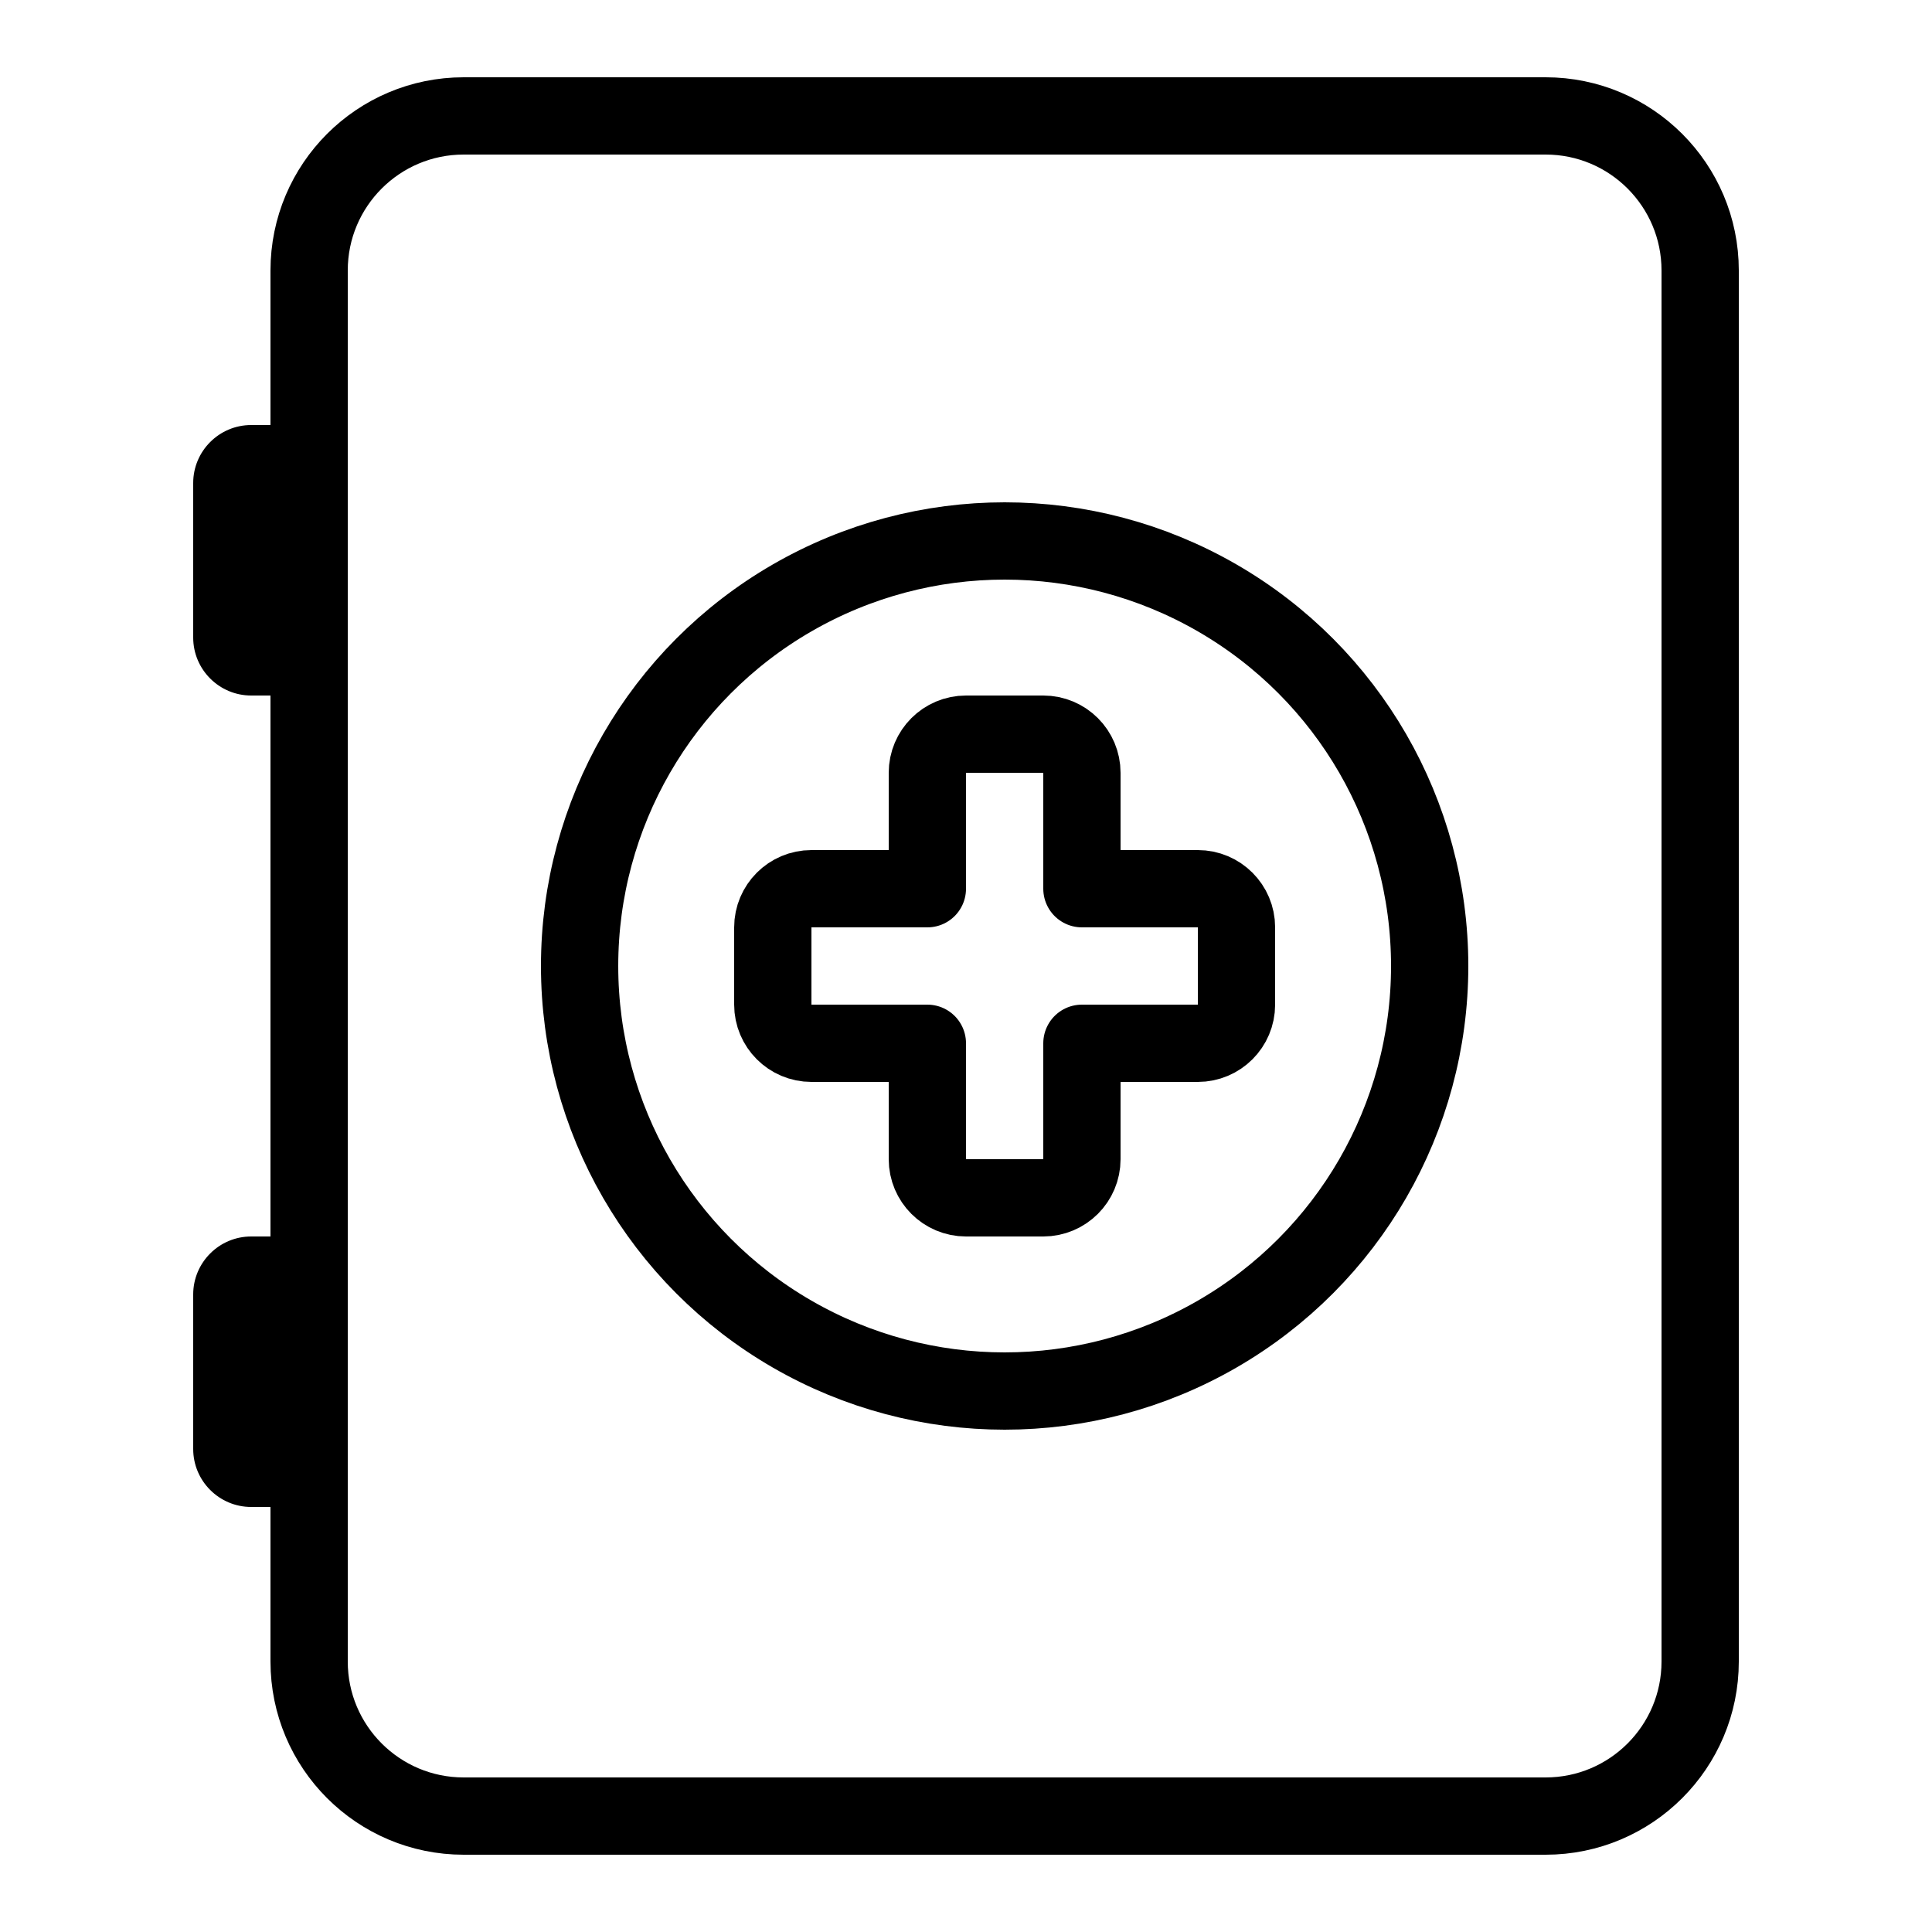 <?xml version="1.0" encoding="iso-8859-1"?>
<!-- Generator: Adobe Illustrator 25.2.3, SVG Export Plug-In . SVG Version: 6.00 Build 0)  -->
<svg version="1.1" baseProfile="basic" id="fluent" xmlns="http://www.w3.org/2000/svg" xmlns:xlink="http://www.w3.org/1999/xlink"
	 x="0px" y="0px" viewBox="0 0 50 50" xml:space="preserve">
<path style="fill:none;stroke:#000000;stroke-width:2;stroke-linecap:round;stroke-linejoin:round;stroke-miterlimit:10;" d="M40,47
	H12c-2.209,0-4-1.791-4-4V7c0-2.209,1.791-4,4-4h28c2.209,0,4,1.791,4,4v36C44,45.209,42.209,47,40,47z"/>
<circle style="fill:none;stroke:#000000;stroke-width:2;stroke-linecap:round;stroke-linejoin:round;stroke-miterlimit:10;" cx="26" cy="25" r="11"/>
<path style="fill:none;stroke:#000000;stroke-width:2;stroke-linecap:round;stroke-linejoin:round;stroke-miterlimit:10;" d="M31,23
	h-3v-3c0-0.552-0.448-1-1-1h-2c-0.552,0-1,0.448-1,1v3h-3c-0.552,0-1,0.448-1,1v2c0,0.552,0.448,1,1,1h3v3c0,0.552,0.448,1,1,1h2
	c0.552,0,1-0.448,1-1v-3h3c0.552,0,1-0.448,1-1v-2C32,23.448,31.552,23,31,23z"/>
<path d="M8,18H6.5C5.673,18,5,17.327,5,16.5v-4C5,11.673,5.673,11,6.5,11H8V18z"/>
<path d="M8,39H6.5C5.673,39,5,38.327,5,37.5v-4C5,32.673,5.673,32,6.5,32H8V39z"/>
</svg>